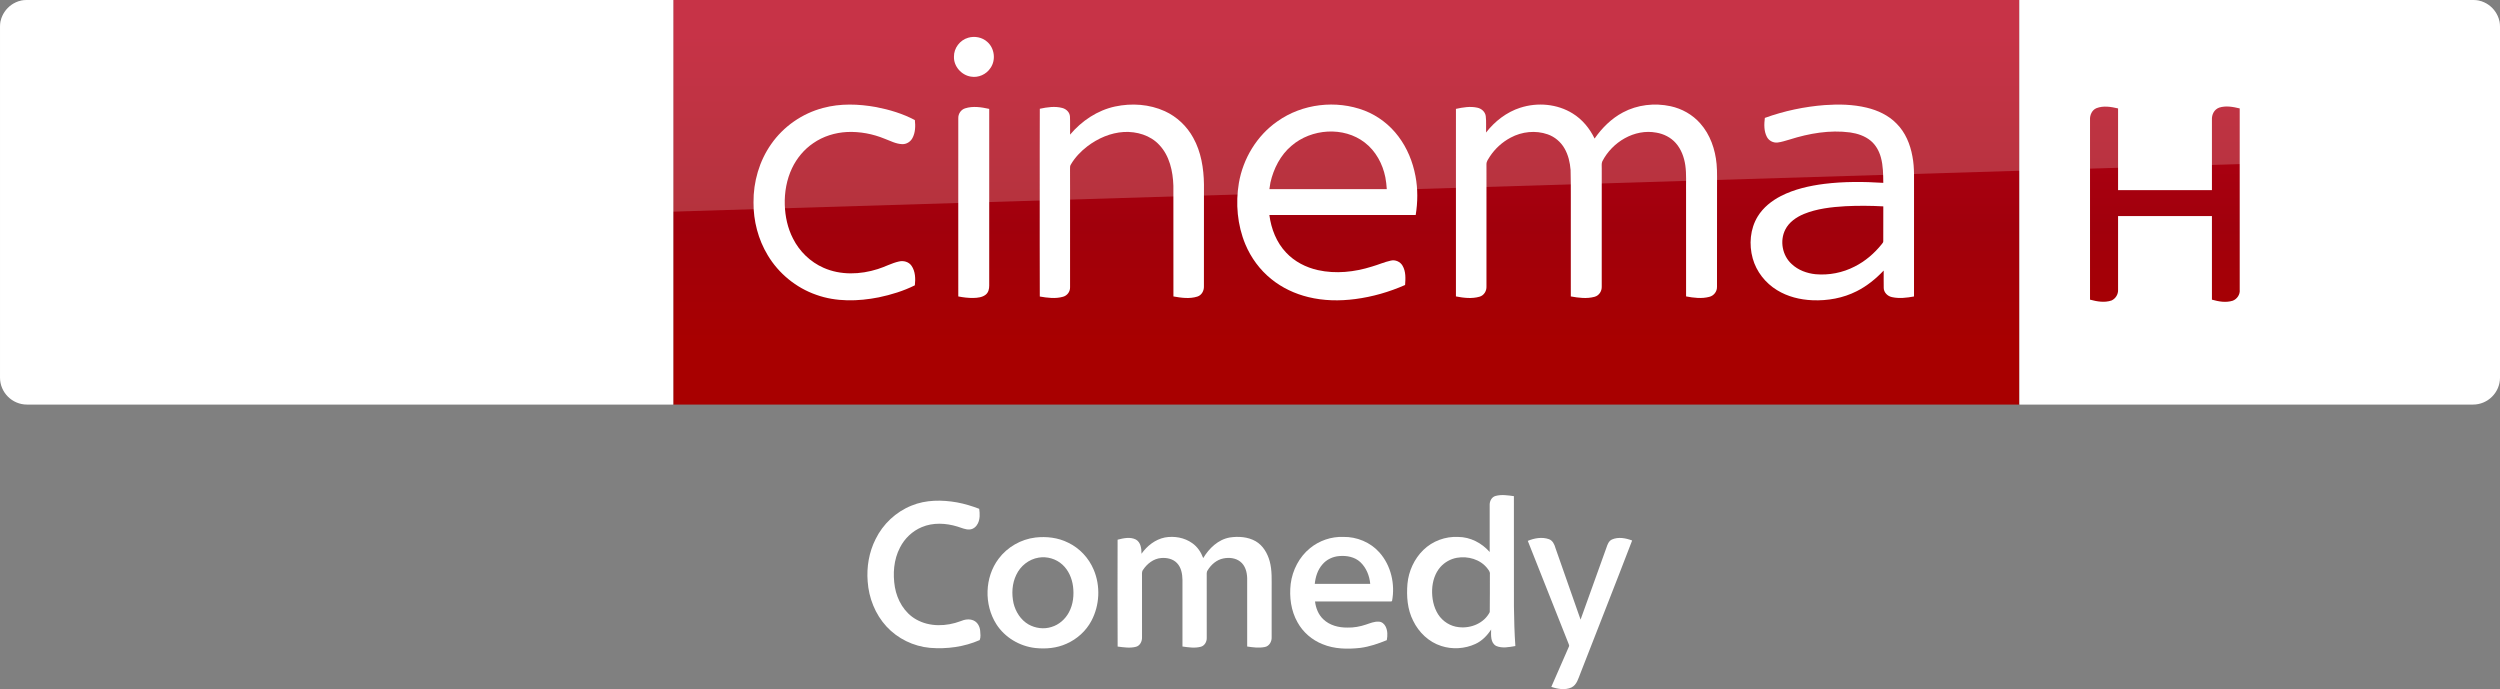 <?xml version="1.0" encoding="UTF-8"?>
<svg id="svg68" width="2317.8pt" height="639pt" version="1.1" viewBox="0 0 2317.8 639" xmlns="http://www.w3.org/2000/svg" xmlns:cc="http://creativecommons.org/ns#" xmlns:dc="http://purl.org/dc/elements/1.1/" xmlns:rdf="http://www.w3.org/1999/02/22-rdf-syntax-ns#" xmlns:xlink="http://www.w3.org/1999/xlink">
 <rect x="0" y="0" width="2317.8" height="639" fill="#808080" stroke="none"/>
 <defs id="defs72">
  <linearGradient id="linearGradient4591" x1="-8600.5" x2="-8600.5" y1="-4687.6" y2="-4591.4" gradientTransform="matrix(-2.981 0 0 -2.981 -24493 -13655)" gradientUnits="userSpaceOnUse" xlink:href="#a-4"/>
  <linearGradient id="a-4" x1="-8600.5" x2="-8600.5" y1="-4687.6" y2="-4591.4" gradientTransform="matrix(-2.981 0 0 -2.981 -24493 -13655)" gradientUnits="userSpaceOnUse">
   <stop id="stop2-9" stop-color="#a80000" offset="0"/>
   <stop id="stop4555" stop-color="#a1000c" offset=".381"/>
   <stop id="stop4-3" stop-color="#b90019" offset="1"/>
  </linearGradient>
 </defs>
 <g id="g4527" transform="translate(-0 -7.8614e-6)">
  <path id="path7-9" d="m624.21 9e-5h1248v375.09h-1248z" fill="url(#linearGradient4591)" stroke-width="2.981"/>
  <path id="path14-6-8" d="m624.21 375.09h-599.2c-13.753 0-25.006-11.253-25.006-25.006v-325.39c0-13.128 10.94-24.693 24.693-24.693h599.52z" fill="#fff" stroke-width="3.126"/>
  <g id="g4693-5" transform="matrix(.75 0 0 .75 0 -6e-5)" fill="#fff">
   <path id="path4-23" d="m1196.8 46.657c8.08-2.39 17.44-0.61 23.7 5.16 8.96 7.84 10.76 22.47 3.9 32.22-5.08 7.92-15.03 12.37-24.3 10.66-11.61-1.81-21.3-12.73-20.86-24.62-0.19-10.58 7.4-20.56 17.56-23.42z"/>
   <path id="path6-0" d="m1017.4 133.46c21.37-5.8 43.96-4.99 65.59-1.1 16.56 3.21 33.02 8.13 47.94 16.07 0.82 7.45 0.64 15.53-3.01 22.28-2.45 4.57-7.4 7.7-12.63 7.47-7.67-0.23-14.56-3.99-21.59-6.62-14.68-6.05-30.63-9.09-46.51-8.39-14.87 0.74-29.66 5.3-41.92 13.84-11.33 7.69-20.34 18.59-26.21 30.93-6.65 14.05-9.41 29.77-8.95 45.25 0.46 14.4 3.53 28.88 10.19 41.73 7.95 15.91 21.5 28.99 37.82 36.15 20.99 9.32 45.36 8.45 66.93 1.55 8.87-2.71 17.08-7.36 26.16-9.37 5.62-1.4 12.21 0.36 15.57 5.29 4.85 6.95 5.01 16.04 4.14 24.15-14.07 7.02-29.27 11.67-44.63 14.88-25.46 5.02-52.52 5.76-77.23-3.13-24.95-8.67-46.58-26.38-60.09-49.06-11.77-19.51-17.68-42.39-17.5-65.12-0.26-25.49 7.13-51.2 21.84-72.12 15.21-21.84 38.36-37.9 64.09-44.68z"/>
   <path id="path8-0" d="m1378.5 131.64c20.37-4.35 42.33-2.9 61.39 5.79 14.88 6.78 27.32 18.57 35.15 32.9 9.75 17.49 12.97 37.77 13.25 57.57 0 42.06 0.05 84.12-0.05 126.18 0.17 5.36-2.82 10.92-8.15 12.55-9.57 3.04-19.87 1.53-29.55-0.18-0.06-45.61 0.03-91.23-0.05-136.84-0.58-17.92-4.72-37.02-17.41-50.43-11.02-11.97-27.92-16.85-43.82-16.02-16.43 0.97-32.11 7.86-45.12 17.73-8.09 6.21-15.3 13.73-20.45 22.57-1.14 1.63-0.91 3.67-0.96 5.55 0.08 8.56 0.01 17.11 0.05 25.67 0.02 40.13 0.01 80.26-0.01 120.39 0.21 5.36-3.46 10.34-8.62 11.75-9.37 2.72-19.36 1.35-28.8-0.26-0.16-43.48-0.07-86.96-0.08-130.44 0.08-33.89-0.12-67.78 0.1-101.66 9.07-1.94 18.68-3.43 27.8-0.98 4.91 1.26 9.25 5.39 9.48 10.67 0.35 7.42-0.01 14.85 0.15 22.28 14.33-17.02 33.79-30.09 55.7-34.79z"/>
   <path id="path10-7" d="m1579.1 150c30.74-21.87 72.51-26.73 107.67-13.3 16.58 6.46 31.22 17.69 41.88 31.93 10.87 14.34 17.8 31.44 21.11 49.08 3.01 15.84 2.86 32.18 0.27 48.06-60.29 0.07-120.59 0-180.88 0.04 2.21 17.04 8.77 33.95 20.77 46.51 10.38 11.11 24.48 18.3 39.23 21.59 22.1 4.92 45.28 2.4 66.72-4.37 7.84-2.21 15.32-5.66 23.31-7.37 5.57-1.42 11.72 1.3 14.58 6.26 4.25 7.17 3.74 15.87 3.17 23.87-19.57 8.63-40.34 14.62-61.56 17.38-19.3 2.53-39.12 2.24-58.08-2.43-16.65-4.06-32.58-11.5-45.88-22.37-14.06-11.32-25.03-26.31-31.98-42.94-9.86-23.76-12.22-50.39-7.98-75.68 5.19-30.3 22.29-58.65 47.65-76.26m17.36 30.27c-13.64 11.51-22.05 28.12-25.99 45.33-0.44 2.72-0.87 5.44-1.29 8.17 48.37 0 96.74-0.01 145.11 0-0.3-4.91-0.85-9.79-1.77-14.63-3.32-16.57-11.88-32.49-25.42-42.9-26.12-20.22-66.03-17.3-90.64 4.03z"/>
   <path id="path12-2" d="m1879.3 133.17c21.25-6.87 45.68-4.8 64.78 7.1 11.91 7.31 21.04 18.49 27.09 31 9.14-13.12 20.8-24.75 35.02-32.29 17.83-9.56 39.11-11.94 58.81-7.71 14.06 3.02 27.23 10.4 36.75 21.24 12.31 13.79 18.58 32.08 20.24 50.29 0.97 10.37 0.4 20.8 0.55 31.21-0.04 40.16 0.05 80.34-0.06 120.5 0.17 5.76-3.84 11.05-9.43 12.42-9.4 2.54-19.36 1.27-28.79-0.52 0.01-42.8-0.01-85.61-0.02-128.42-0.23-11.22 0.66-22.52-0.93-33.67-1.46-9.94-5.03-19.84-11.76-27.44-6.16-7.04-14.97-11.41-24.12-12.93-27.02-5.03-54.58 11.73-66.73 35.54-1.21 2.79-0.57 5.94-0.69 8.89 0.02 48.58 0.05 97.16-0.02 145.74 0.28 5.65-3.22 11.29-8.82 12.76-9.59 2.65-19.77 1.3-29.4-0.44-0.01-29.46-0.01-58.92-0.01-88.38-0.17-22.64 0.32-45.29-0.26-67.92-0.73-9.29-2.85-18.66-7.59-26.77-4.58-7.96-12.01-14.27-20.7-17.29-14.94-5.25-31.92-3.43-45.78 4.04-10.33 5.46-19.26 13.56-25.69 23.31-1.78 2.98-4.3 5.92-4.24 9.58-0.1 3.75 0.03 7.5 0.02 11.25 0.04 46.59 0.01 93.19-0.01 139.78 0.3 5.58-3.05 11.21-8.58 12.75-9.48 2.73-19.63 1.5-29.16-0.36 0-50.27-0.03-100.54 0-150.8 0.02-27.01-0.01-54.02 0.01-81.03 8.65-1.91 17.74-3.44 26.53-1.45 5.05 1.07 9.59 5.03 10.31 10.32 0.86 6.75 0.19 13.59 0.4 20.37 10.8-13.94 25.39-25.23 42.28-30.67z"/>
   <path id="path14-2" d="m2255.9 129.89c17.19-1.23 34.69-0.86 51.52 3.17 13.74 3.27 27.14 9.51 37.07 19.76 10.85 10.79 16.89 25.54 19.55 40.42 2.85 14.42 1.83 29.17 2.01 43.77-0.02 43.16 0.03 86.32-0.03 129.48-8.95 1.65-18.28 2.8-27.26 0.8-5.34-1.09-10.03-5.64-10.18-11.26-0.16-7.2 0.01-14.4-0.05-21.59-9.66 10.19-20.7 19.21-33.29 25.52-16.85 8.58-36.04 12-54.84 11.19-15.27-0.63-30.64-4.41-43.72-12.49-14.38-8.77-25.53-22.9-30.05-39.19-4.79-17.16-3.22-36.51 6.17-51.87 6.78-11.09 17.31-19.42 28.76-25.31 16.65-8.48 35.14-12.62 53.58-14.98 24.17-2.98 48.62-2.81 72.9-1.26-0.09-10.48-0.18-21.12-2.94-31.31-2.15-7.96-6.31-15.56-12.73-20.85-7.15-5.88-16.23-8.83-25.27-10.16-25.14-3.34-50.68 1.14-74.67 8.72-5.04 1.38-10 3.18-15.2 3.77-5.25 0.51-10.64-2.24-13.06-6.95-3.77-7.19-3.52-15.68-2.55-23.51 23.88-8.65 48.96-13.95 74.28-15.87m25.3 125.03c-17.4 1.05-35.09 2.99-51.35 9.62-9.34 3.91-18.36 10.1-23 19.37-7.01 13.91-3.62 32.09 7.98 42.52 7.95 7.51 18.67 11.45 29.43 12.56 16.59 1.49 33.6-1.83 48.41-9.5 13.04-6.54 24.33-16.26 33.43-27.61 0.8-1.14 2.07-2.21 1.91-3.77 0.07-14.33-0.06-28.67 0.05-42.99-15.61-0.88-31.25-0.94-46.86-0.2z"/>
   <path id="path16-0" d="m1193.1 133.91c9.65-3.09 20.03-1.43 29.72 0.69 0 34.69-0.02 69.38 0 104.07 0.04 38.13-0.02 76.25 0.01 114.38 0.03 4.08-0.97 8.55-4.34 11.2-4.23 3.37-9.94 3.91-15.15 4.07-6.31 0.12-12.58-0.67-18.75-1.87-0.05-42.1-0.02-84.19-0.02-126.29 0.03-31.39-0.05-62.78 0.03-94.17-0.12-5.36 3.32-10.5 8.5-12.08z"/>
  </g>
  <path id="path18-0-6" d="m421.97 333.52c4.064 2.188 12.19 4.689 22.818 4.689 17.817 0.313 27.507-6.564 34.696-22.505l95.648-213.18c-4.064-2.188-12.816-4.376-19.692-4.689-12.19-0.313-28.757 2.188-39.384 27.507l-30.945 73.142-60.952-98.461c-4.064-1.25-13.441-2.813-20.63-2.813-21.255 0-33.445 7.814-45.948 21.255l-58.764 64.39 47.511 74.705c8.752 13.753 20.317 20.63 39.072 20.63 12.19 0 22.505-2.813 27.194-5.001l-57.201-86.27 40.635-42.823 66.578 104.4zm-125.34-80.644c0 15.629-6.252 24.693-36.884 24.693-4.064 0-7.502-0.313-10.94-0.938v-208.17c0-15.941 5.314-32.195 36.258-32.195 3.751 0 7.814 0.313 11.565 1.25zm-63.452-31.257c0 29.382-19.067 50.637-58.139 55.013-28.132 3.126-69.079-0.625-88.458-2.813-0.625-3.126-1.25-7.189-1.25-10.315 0-25.631 13.753-31.57 26.881-31.57 13.441 0 34.696 2.188 50.637 2.188 17.504 0 22.505-5.939 22.505-11.565 0-7.502-6.877-10.315-20.63-13.128l-36.571-6.564c-30.632-5.939-46.886-27.194-46.886-49.699 0-27.506 19.38-50.324 57.513-54.7 28.757-3.126 64.078 0.313 83.145 2.813 0.625 3.438 0.938 6.564 0.938 10.002 0 25.631-13.441 30.945-26.569 30.945-10.002 0-25.318-1.875-43.135-1.875-18.129 0-25.318 5.001-25.318 10.94 0 6.252 7.189 9.065 18.442 10.94l35.321 6.564c36.259 6.877 51.575 27.507 51.575 52.825" fill="url(#linearGradient4591)" stroke-width="2.981"/>
  <path id="path4698-2" d="m1872.2 375.09h420.6c13.753 0 25.006-11.253 25.006-25.006v-325.33c0-13.253-11.003-24.756-24.756-24.756h-420.85z" fill="#fff" fill-rule="evenodd"/>
  <g id="g4585" fill="url(#linearGradient4591)" stroke-width="2.981">
   <path id="path4700-0" d="m1943.7 100.27c6.502-2.501 13.503-1.25 20.005 0.25v75.768h87.02v-65.265c-0.25-4.751 2.001-9.502 6.752-11.253 6.252-2 12.753-0.75 19.005 0.75v168.04c0.5 4.501-2.501 8.752-6.502 10.252-6.502 2-13.003 0.75-19.255-1v-77.518h-87.02v68.266c0.25 4.251-2.251 8.252-6.002 10.002-6.502 2.251-13.503 1-20.005-0.75v-166.79c-0.25-4.251 1.75-9.002 6.002-10.753z"/>
   <path id="path4702-5" d="m2117.7 101.52c2.751-2.001 6.252-2.251 9.502-2.251h31.007c14.253 0 28.257 0.5 41.76 5.001 21.755 6.502 40.76 21.755 50.512 42.26 8.252 18.004 10.002 38.509 7.002 57.764-4.001 22.505-16.754 43.76-35.508 57.013-15.754 11.003-35.008 16.754-54.263 16.754h-40.509c-3.751-0.25-8.252 0-10.753-3.251-2.751-3.501-2.501-8.002-2.501-12.253v-150.04c0-4.001 0.25-8.502 3.751-11.003m22.255 21.505v131.28h27.757c16.004-0.25 32.508-5.251 44.26-16.504 14.003-12.503 20.755-31.757 20.255-50.262 0.5-14.503-4.001-29.257-13.003-40.76-8.252-10.502-20.255-17.754-33.258-21.005-7.502-2.251-15.504-2.751-23.506-2.751z"/>
  </g>
  <path id="path4541-5" d="m25.006 0c-13.753 0-25.006 11.253-25.006 25.006v226.3c0-20.005 16.003-36.509 36.008-37.259l2281.8-69.266v-119.78c0-13.753-11.253-25.006-25.006-25.006z" fill="#fff" opacity=".2"/>
 </g>
 <g id="#000000ff-0" transform="matrix(.75 0 0 .75 783.35 443.81)" fill="#fff">
  <path id="path2" d="m804.26 21.33c7.4-2.04 15.21-0.76 22.69 0.25 0.11 45.46 0.03 90.93 0.04 136.4 0.24 16.3 0.61 32.61 1.77 48.88-7.72 1.31-16.13 3.09-23.61-0.06-7.34-3.86-6.46-13.35-6.36-20.36-4.82 7.47-11.28 14.1-19.45 17.84-13.09 6.03-28.55 7-42.25 2.47-15.3-4.85-27.73-16.8-34.66-31.12-7.17-14.05-8.36-30.28-7.06-45.76 1.47-15.63 8.39-30.8 19.66-41.78 11.28-11.03 27.27-16.93 43.01-16.1 14.96 0.03 29.23 7.48 38.98 18.62-0.04-19.55-0.03-39.11-0.01-58.66 0.02-4.51 2.63-9.41 7.25-10.62m-47.8 76.43c-7.78 1.39-15.06 5.47-20.31 11.36-6.76 7.64-9.84 17.9-10.27 27.95-0.38 10.57 1.68 21.52 7.39 30.56 5.58 8.81 15.25 14.91 25.66 15.89 14.8 1.8 31.31-4.93 38.19-18.65 0.31-15.62 0.01-31.26 0.15-46.88 0.42-2.81-1.55-4.98-3.08-7.07-8.62-11.23-24.12-15.59-37.73-13.16z"/>
  <path id="path4-2" d="m82.29 33.28c17.78-7.35 37.71-7.28 56.39-3.97 9.34 1.72 18.43 4.55 27.31 7.91 0.84 6.02 1.1 12.53-1.67 18.12-1.9 3.91-5.7 7.22-10.2 7.42-5.31 0.38-10.15-2.2-15.13-3.61-14.21-4.34-30.15-5.21-44.04 0.73-11.58 4.82-21.19 13.99-26.85 25.16-7.87 14.97-9.1 32.67-6.34 49.14 2.85 16.03 11.79 31.63 26.26 39.77 16.62 9.5 37.39 8.78 54.92 2.17 4.98-2.14 10.82-3.15 15.94-0.91 5.05 2.17 7.89 7.56 8.3 12.85 0.27 3.77 0.89 7.83-0.59 11.42-19.23 8.47-40.66 11.3-61.52 9.61-20.35-1.87-39.94-11.36-53.77-26.44-13.87-15.1-21.82-35.22-23.2-55.59-1.44-17.89 1.66-36.28 9.79-52.36 9.09-18.61 25.14-33.73 44.4-41.42z"/>
  <path id="path6-2" d="m235.47 72.71c13.72-1.54 28.03 0.1 40.45 6.36 14.16 6.75 25.51 18.92 31.57 33.36 8.56 20.08 7.46 44.02-2.81 63.27-6.63 12.56-17.74 22.56-30.71 28.28-12.06 5.52-25.69 6.71-38.77 5.29-19.26-2.19-37.57-13.02-48.03-29.45-15.35-24.2-14.53-57.84 2.78-80.85 10.77-14.46 27.64-24.12 45.52-26.26m4.01 24.84c-12.04 1.93-22.62 10.33-27.69 21.35-5.23 10.79-5.89 23.37-3.38 34.98 2.56 10.64 8.92 20.7 18.53 26.25 8.52 4.77 19.01 6.2 28.36 3.16 9.35-2.75 17.17-9.69 21.67-18.26 5.23-9.73 6.37-21.2 5-32.03-1.34-10-5.58-19.95-13.17-26.81-7.78-7.14-18.92-10.37-29.32-8.64z"/>
  <path id="path8-6" d="m395.46 72.67c11.63-2.07 24.25 0.06 33.93 7.05 6.41 4.43 10.8 11.21 13.51 18.41 7.27-12.08 18.45-22.95 32.82-25.46 10.74-1.62 22.37-0.85 31.99 4.62 9.07 5.23 14.65 14.89 17.35 24.76 3.12 11.38 2.36 23.27 2.44 34.93-0.01 19.68 0.02 39.37-0.01 59.05 0.24 5.27-2.94 11.01-8.44 12.03-7.19 1.46-14.62 0.45-21.8-0.61-0.02-28.16 0.01-56.32-0.01-84.48-0.19-7.52-2.36-15.76-8.62-20.52-5.81-4.55-13.67-5.26-20.71-3.9-8.35 1.61-15.28 7.62-19.56 14.77-1.61 2.23-1.02 5.08-1.11 7.64 0.03 25.35 0 50.7 0.02 76.05 0.1 4.63-2.73 9.58-7.42 10.76-7.38 1.96-15.15 0.72-22.59-0.32-0.01-27.46 0-54.92 0-82.38-0.13-7.3-1.47-15.25-6.72-20.71-4.95-5.32-12.68-6.91-19.67-6.29-9.29 0.71-17.28 6.99-22.28 14.54-1.96 2.38-1.23 5.58-1.34 8.41 0.03 24.98 0 49.95 0.02 74.93 0.22 4.9-2.34 10.48-7.41 11.82-7.44 1.97-15.23 0.68-22.73-0.26-0.23-44.04-0.13-88.08-0.05-132.12 7.31-1.85 15.53-3.75 22.63-0.17 6.06 3.49 6.95 11.25 6.9 17.57 6.88-9.75 17-17.7 28.86-20.12z"/>
  <path id="path10-0" d="m574.9 85.91c11.45-9.37 26.31-14.49 41.12-13.94 16.74-0.33 33.62 6.65 44.76 19.26 14.3 16.08 19.57 39.21 15.5 60.14-0.33 0.09-0.98 0.28-1.3 0.37-31.29 0.05-62.58-0.02-93.87 0.03 0.99 8.13 4.14 16.28 10.21 21.96 7.8 7.57 19.04 10.4 29.66 10.3 7.93 0.23 15.83-1.22 23.32-3.77 5.07-1.65 10.18-3.91 15.64-3.53 3.68 0.04 6.78 2.73 8.38 5.89 2.67 5.21 2.59 11.36 1.52 16.98-10.52 4.3-21.39 8.06-32.7 9.54-15.61 1.75-31.99 1.53-46.71-4.58-12.96-5.13-24.16-14.69-30.9-26.94-8.19-14.35-10.37-31.46-8.49-47.7 2.17-16.91 10.56-33.2 23.86-44.01m15.22 20.22c-5.76 6.59-8.45 15.28-9.32 23.86 22.85 0.01 45.7 0.02 68.56-0.01-0.88-10.01-4.92-19.99-12.33-26.94-6.9-6.38-16.81-8.21-25.91-7.41-8.01 0.59-15.86 4.26-21 10.5z"/>
  <path id="path12-8" d="m844.13 76.85c8.14-3.42 17.66-5.1 26.18-2.08 4.67 1.7 6.75 6.47 8.01 10.91 10.31 29.51 20.76 58.98 31.05 88.51 10.62-29.62 21.3-59.22 31.93-88.84 1.29-3.88 2.82-8.31 6.82-10.17 7.97-3.55 17.13-1.74 25 1.2-20.98 54.76-42.6 109.29-63.84 163.95-2.67 6.44-4.36 14.43-11.24 17.76-7.84 3.49-16.99 1.95-24.83-0.79 7.19-16.53 14.44-33.03 21.67-49.53 0.91-1.38-0.05-2.81-0.48-4.14-16.82-42.23-33.49-84.53-50.27-126.78z"/>
 </g>
</svg>
